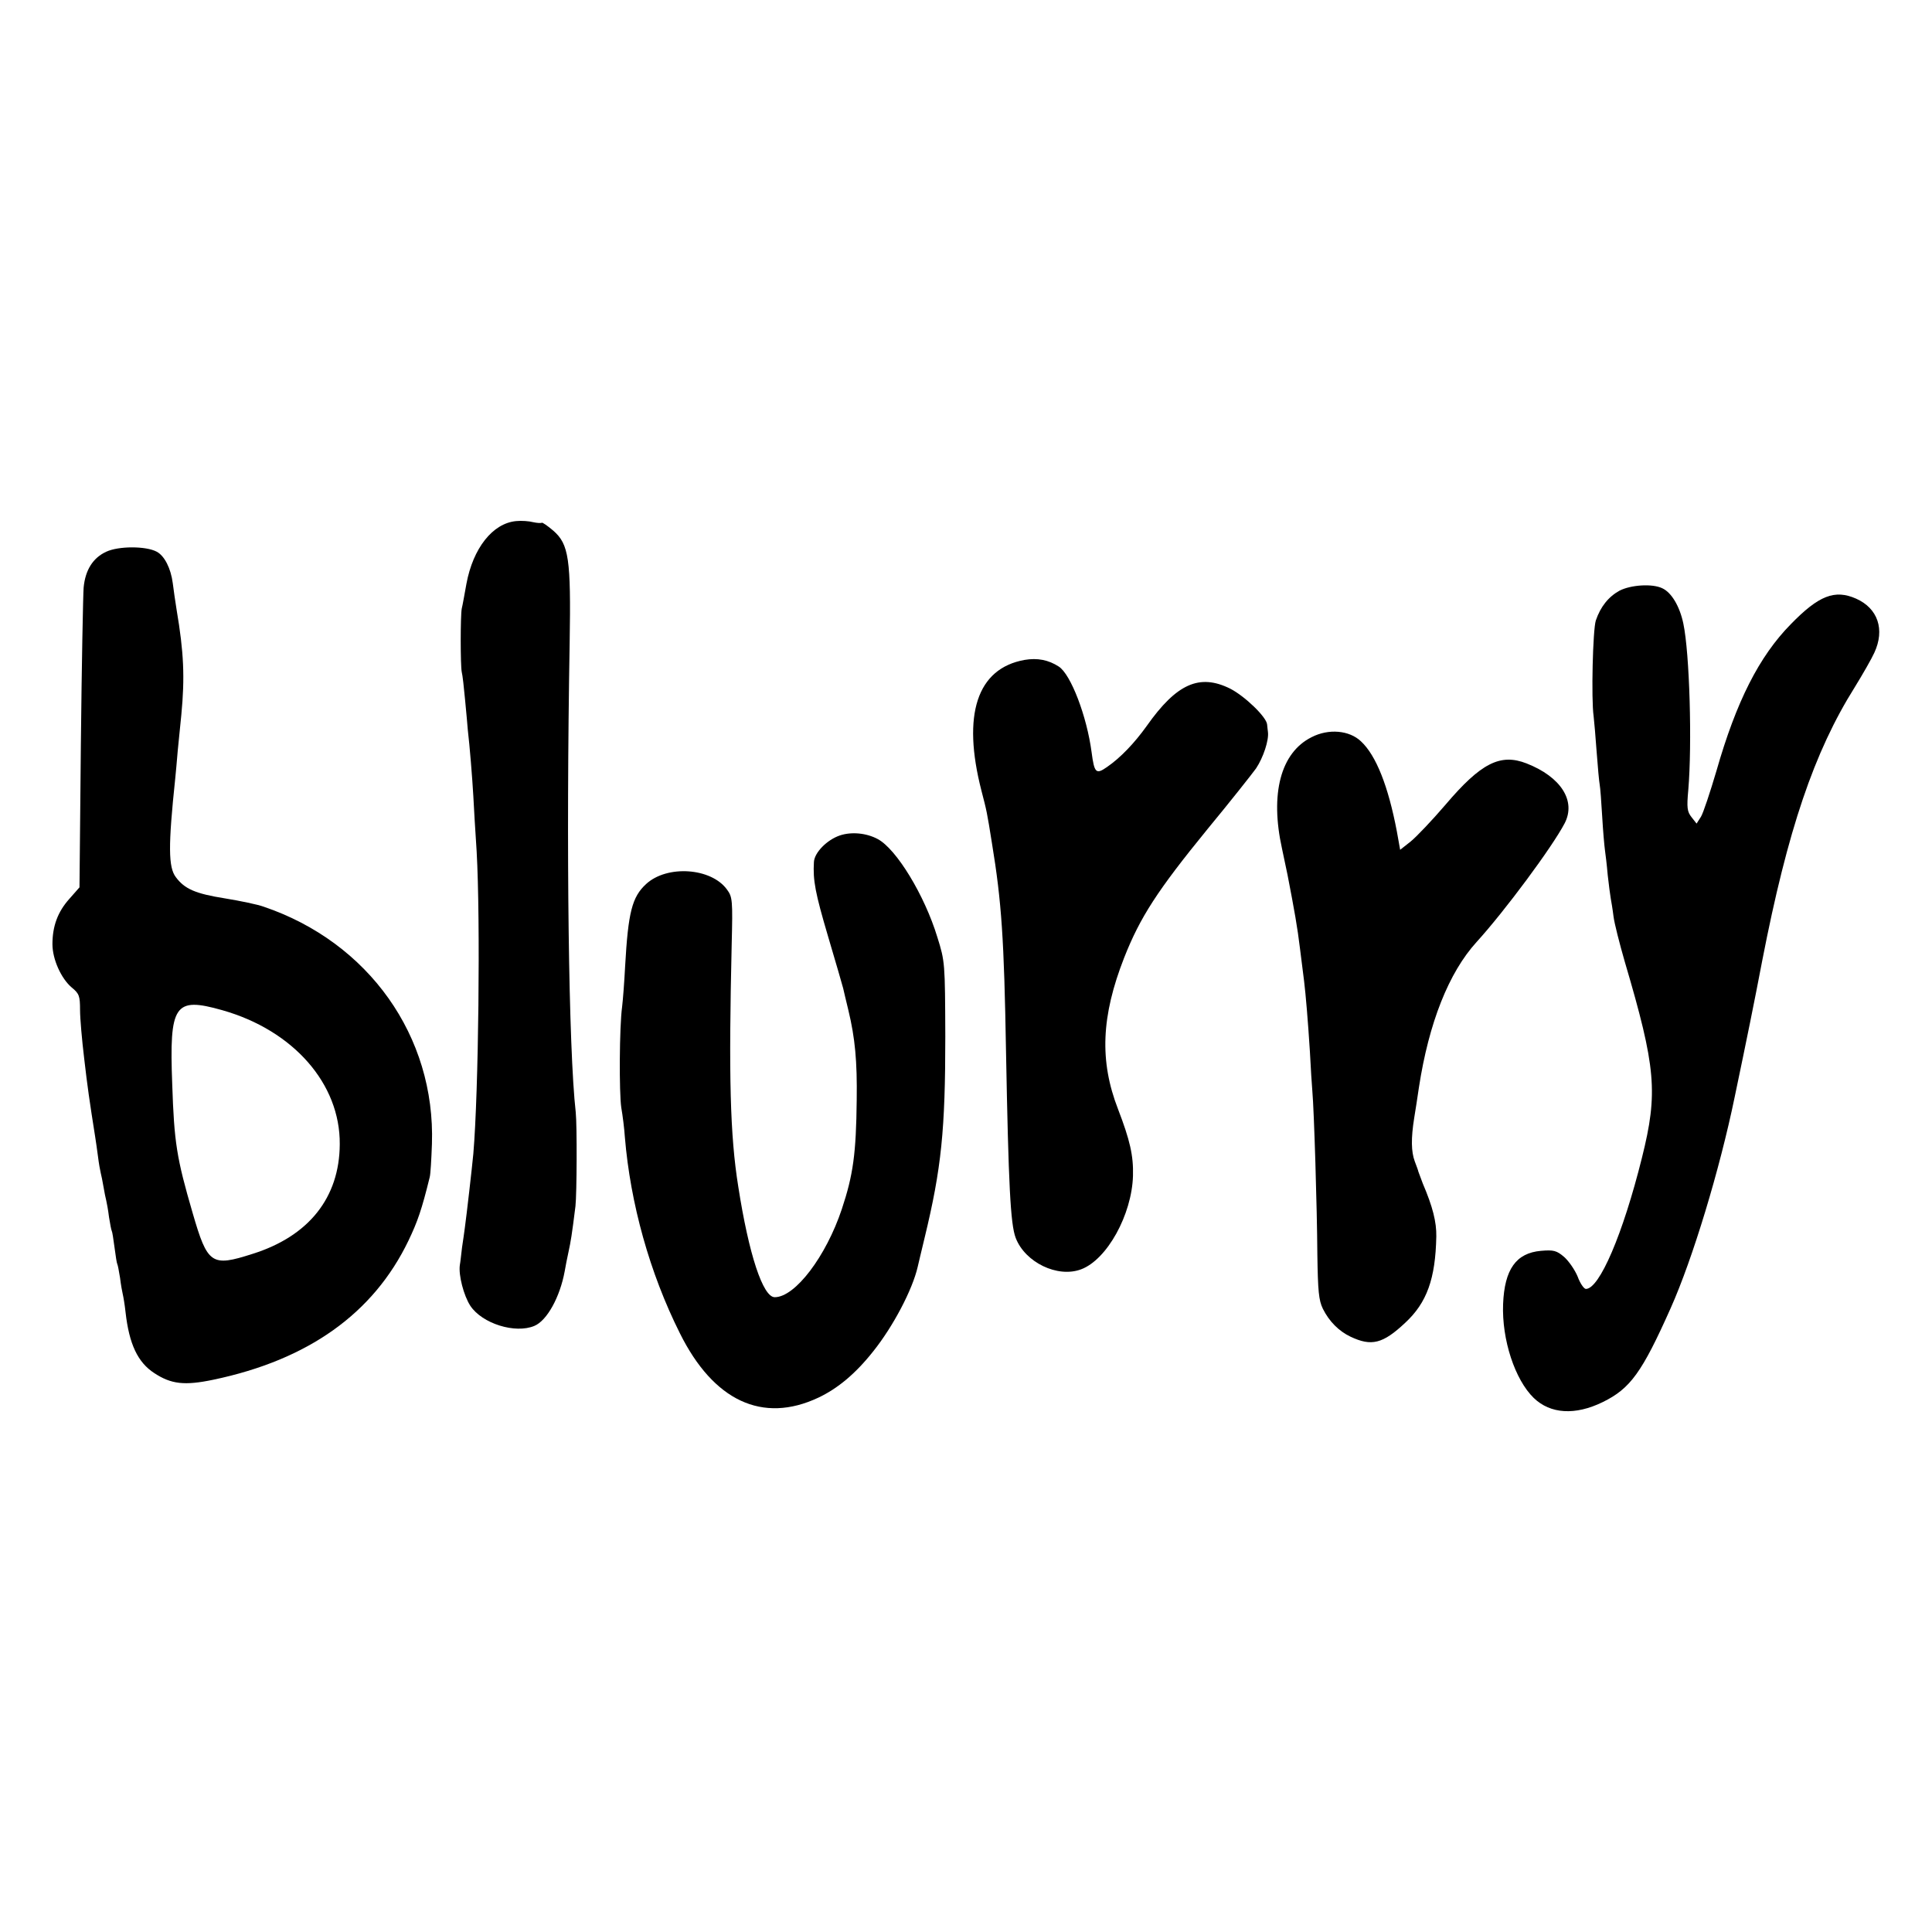 <?xml version="1.0" standalone="no"?>
<!DOCTYPE svg PUBLIC "-//W3C//DTD SVG 20010904//EN"
 "http://www.w3.org/TR/2001/REC-SVG-20010904/DTD/svg10.dtd">
<svg version="1.0" xmlns="http://www.w3.org/2000/svg"
 width="700pt" height="700pt" viewBox="0 0 700 700"
 preserveAspectRatio="xMidYMid meet">
<g transform="translate(0,700) scale(0.1,-0.1)"
fill="#000000" stroke="none">
<path d="M1870 5112 c-85 -8 -156 -98 -180 -227 -7 -38 -14 -79 -17 -90 -5
-27 -5 -205 0 -230 3 -11 8 -56 12 -100 4 -44 9 -93 10 -110 7 -59 16 -171 20
-240 2 -38 7 -128 12 -200 14 -250 7 -871 -12 -1095 -5 -53 -24 -219 -31 -270
-2 -14 -6 -45 -10 -70 -3 -25 -6 -54 -8 -64 -5 -36 14 -110 38 -147 43 -65
163 -102 232 -73 46 19 93 105 110 198 3 17 9 49 14 71 8 37 12 60 25 165 5
44 6 293 1 340 -26 230 -35 954 -22 1702 5 303 -3 356 -59 405 -21 18 -40 31
-42 29 -3 -2 -17 -1 -31 2 -15 4 -43 6 -62 4z"/>
<path d="M385 5001 c-48 -22 -76 -66 -82 -130 -2 -25 -7 -280 -10 -566 l-5
-520 -37 -42 c-42 -47 -61 -99 -61 -164 0 -55 32 -125 70 -157 27 -22 30 -31
30 -81 0 -31 7 -110 15 -176 12 -104 19 -152 40 -285 2 -14 7 -45 10 -70 3
-25 8 -52 10 -60 2 -8 7 -31 10 -50 3 -19 8 -42 10 -50 2 -8 7 -35 10 -60 4
-24 8 -47 10 -50 2 -3 6 -30 10 -60 4 -30 8 -57 10 -60 2 -3 6 -26 10 -50 3
-25 8 -52 10 -60 2 -8 7 -37 10 -65 13 -115 44 -181 104 -220 61 -40 109 -46
214 -24 344 72 580 240 707 504 33 69 48 112 77 230 3 11 6 65 8 120 13 390
-229 731 -610 860 -22 8 -85 21 -140 30 -107 17 -146 34 -178 77 -27 36 -28
112 -2 358 2 19 6 64 9 100 4 36 9 94 13 130 13 136 9 227 -17 380 -5 30 -11
74 -14 97 -7 54 -30 99 -58 114 -39 21 -138 21 -183 0z m420 -1661 c258 -73
428 -267 426 -486 -1 -193 -112 -333 -316 -397 -149 -48 -163 -38 -217 148
-58 199 -67 255 -74 467 -11 289 8 317 181 268z"/>
<path d="M5868 4860 c-40 -22 -69 -58 -86 -108 -11 -33 -17 -286 -8 -347 2
-16 7 -75 11 -130 4 -55 9 -108 11 -118 2 -10 6 -62 9 -115 3 -53 8 -108 10
-122 2 -14 7 -54 10 -90 4 -36 9 -74 11 -85 2 -11 7 -40 10 -65 3 -25 22 -99
41 -165 113 -383 121 -474 62 -710 -69 -277 -154 -475 -203 -475 -7 0 -21 20
-30 45 -10 24 -32 56 -49 71 -27 23 -38 26 -84 22 -90 -8 -132 -67 -137 -193
-5 -129 43 -274 111 -340 60 -58 150 -64 250 -15 100 49 142 107 246 340 80
179 178 503 232 765 44 210 71 343 100 495 92 473 188 756 335 990 29 47 61
103 71 125 39 84 13 161 -66 196 -77 34 -135 12 -237 -93 -114 -116 -197 -279
-269 -531 -23 -78 -48 -153 -56 -166 l-16 -25 -18 23 c-16 20 -18 34 -12 99
14 165 5 495 -18 603 -13 62 -43 113 -77 128 -36 17 -113 12 -154 -9z"/>
<path d="M3712 4609 c-172 -31 -227 -198 -156 -474 19 -73 20 -77 38 -190 35
-213 44 -347 51 -755 9 -483 16 -625 35 -675 34 -89 152 -146 237 -114 94 35
184 198 188 339 2 73 -11 129 -54 241 -68 175 -61 337 22 549 58 147 120 243
302 466 81 98 160 198 176 220 26 39 47 102 43 132 -1 6 -2 19 -3 27 -2 27
-81 103 -134 130 -111 55 -194 18 -302 -135 -45 -63 -96 -116 -144 -149 -40
-28 -46 -22 -56 54 -17 129 -75 282 -119 310 -37 24 -77 32 -124 24z"/>
<path d="M4752 4329 c-112 -56 -151 -205 -107 -404 8 -38 17 -81 20 -95 25
-129 36 -191 45 -266 6 -49 13 -102 15 -119 6 -49 14 -144 21 -255 3 -58 7
-123 9 -145 6 -67 17 -420 18 -590 2 -133 5 -166 20 -197 23 -46 58 -81 100
-101 76 -36 117 -26 198 50 79 73 110 160 113 313 1 52 -13 108 -49 192 -8 21
-15 40 -16 43 0 2 -6 19 -13 37 -13 35 -14 83 -2 158 4 25 12 74 17 110 36
234 108 416 209 527 102 112 274 344 319 430 42 81 -13 168 -138 217 -95 37
-165 2 -294 -150 -48 -56 -105 -116 -126 -133 l-38 -30 -12 67 c-31 163 -75
275 -130 326 -42 40 -117 47 -179 15z"/>
<path d="M3043 3973 c-47 -16 -92 -62 -94 -96 -4 -67 5 -113 51 -269 28 -95
53 -180 55 -189 2 -8 10 -44 19 -80 24 -100 32 -184 30 -324 -2 -195 -13 -273
-54 -396 -57 -171 -169 -319 -243 -319 -43 0 -94 156 -132 400 -30 186 -35
402 -24 877 4 161 3 173 -17 200 -57 79 -217 90 -293 20 -51 -47 -65 -102 -76
-297 -3 -58 -8 -124 -11 -148 -10 -73 -11 -311 -3 -365 5 -28 11 -76 13 -107
20 -241 90 -492 199 -710 122 -246 300 -329 502 -234 70 33 135 87 199 168 72
90 142 223 161 306 2 8 13 56 25 105 61 252 75 390 75 730 -1 266 -1 271 -29
360 -46 151 -148 319 -216 355 -41 22 -95 27 -137 13z"/>
</g>
</svg>
